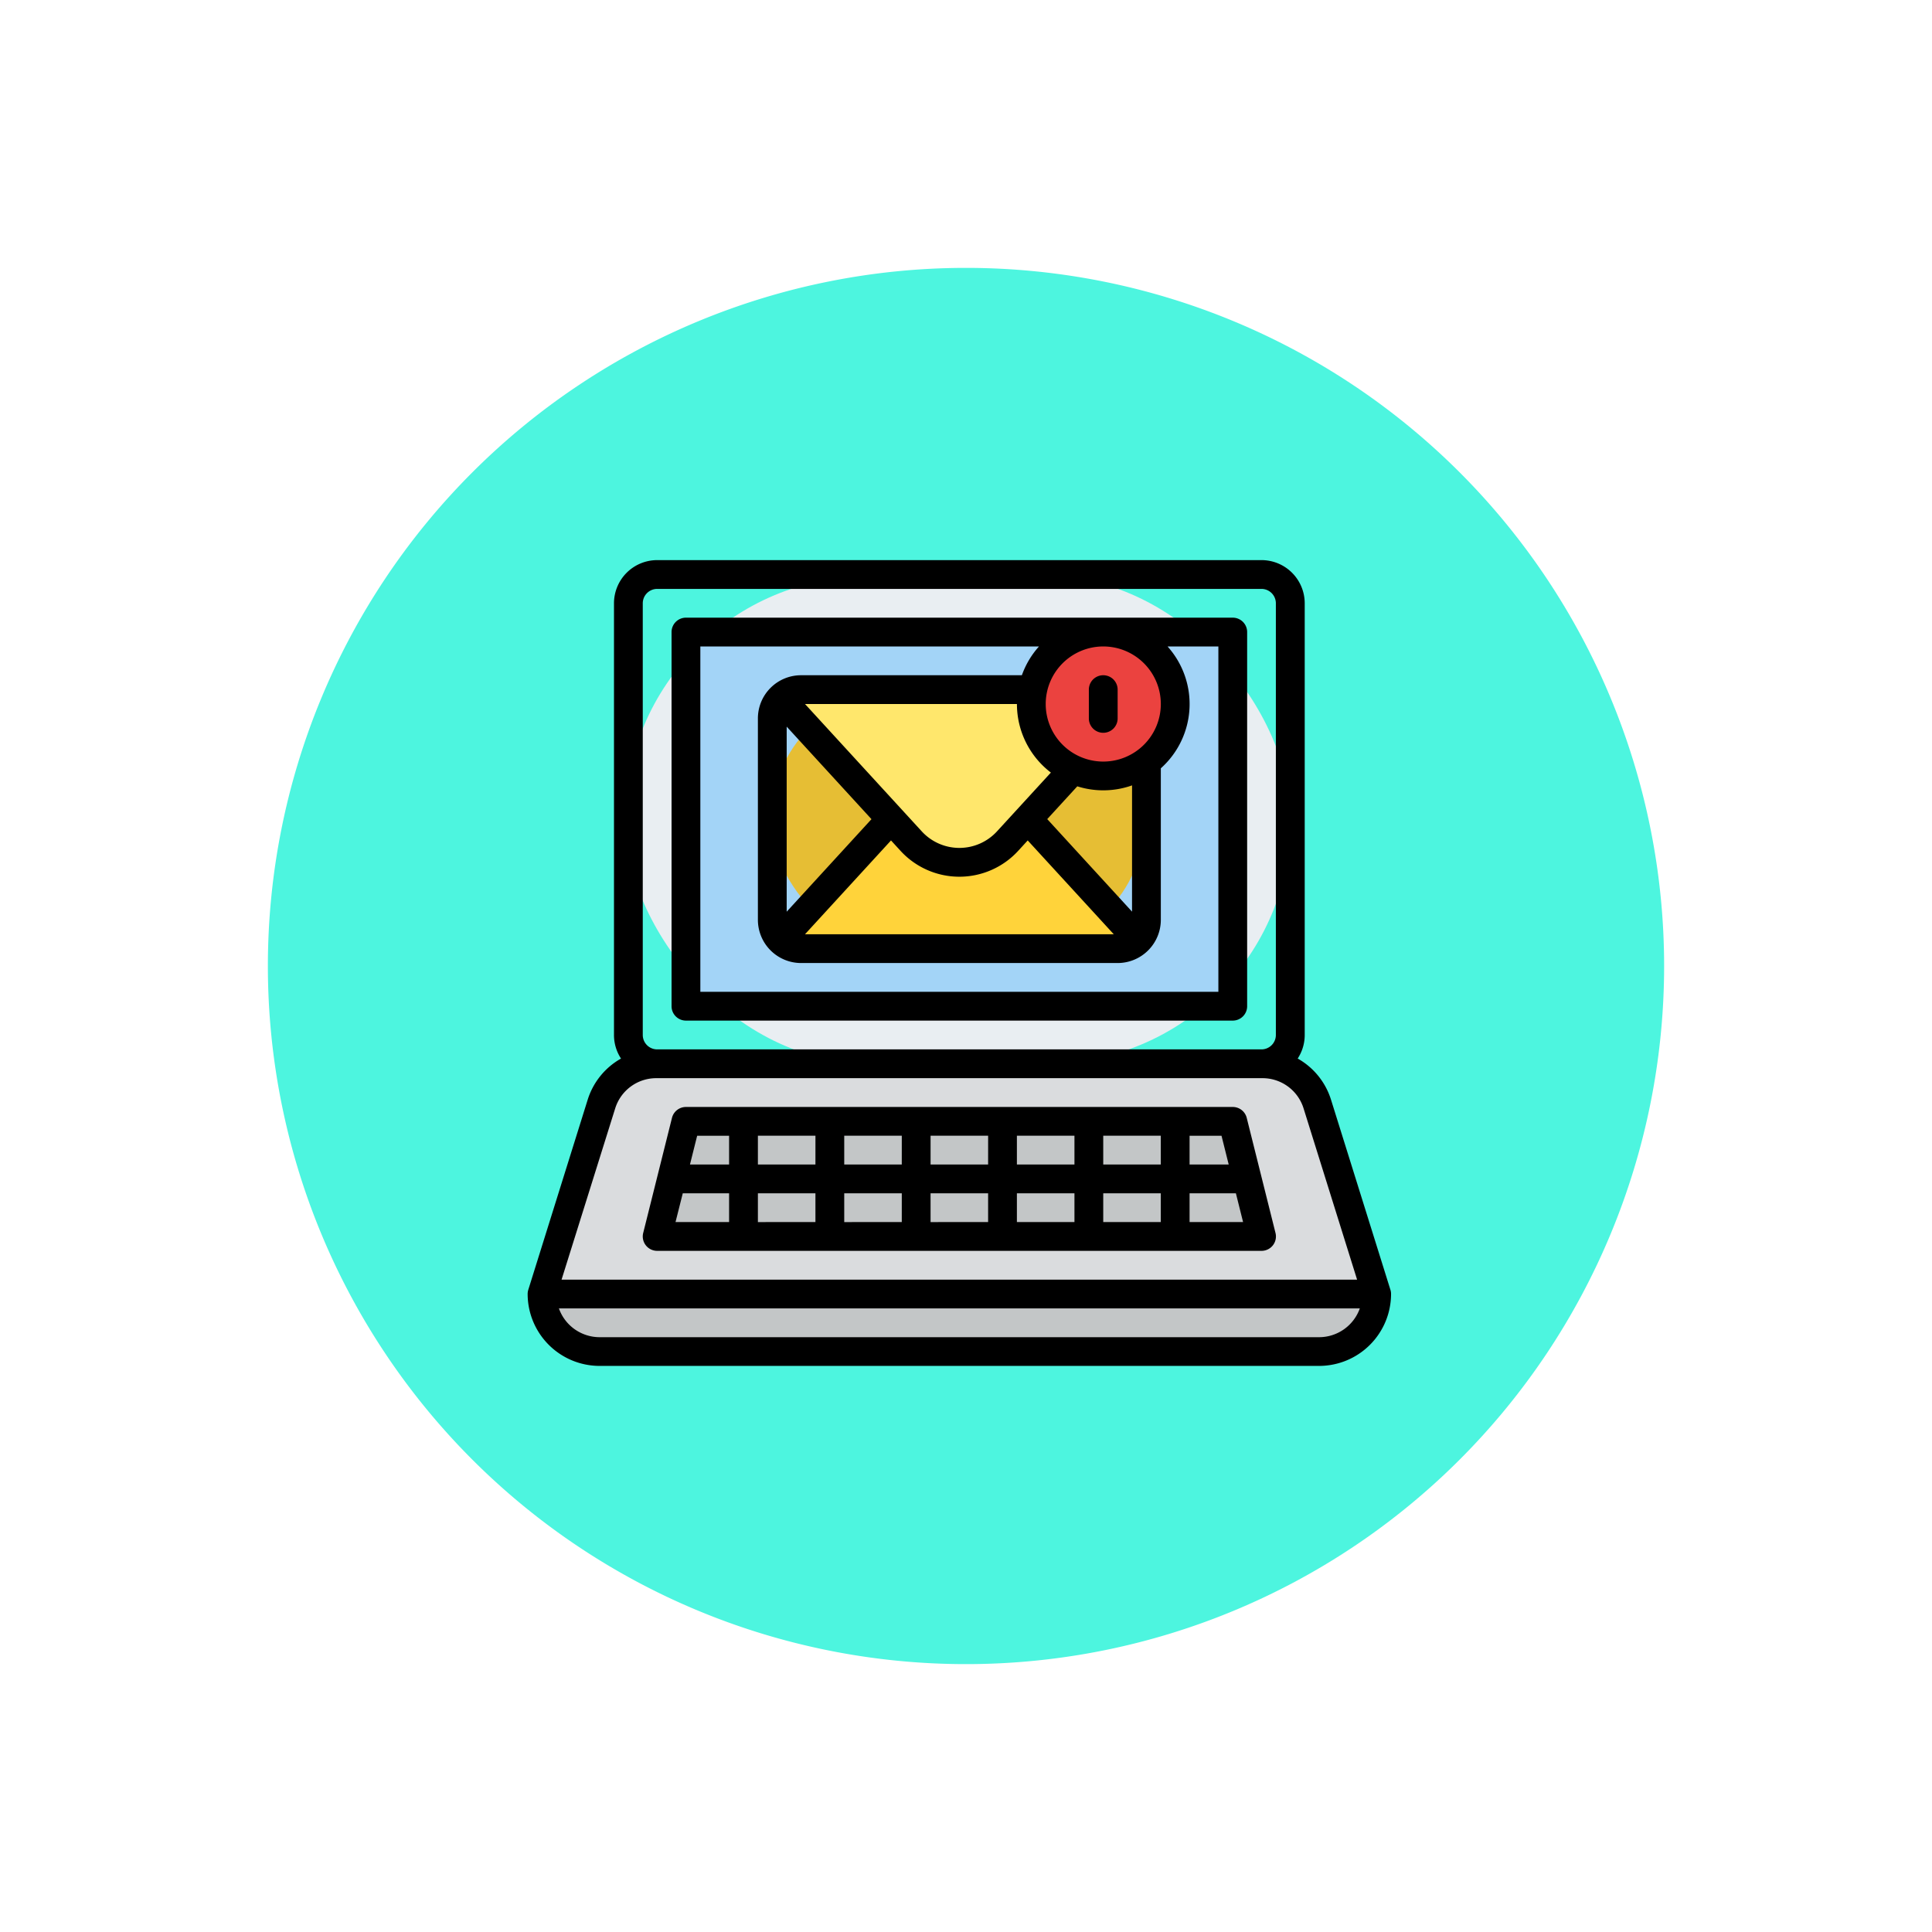 <svg xmlns="http://www.w3.org/2000/svg" xmlns:xlink="http://www.w3.org/1999/xlink" width="119" height="119" viewBox="0 0 119 119">
  <defs>
    <filter id="Trazado_836181" x="0" y="0" width="119" height="119" filterUnits="userSpaceOnUse">
      <feOffset input="SourceAlpha"/>
      <feGaussianBlur stdDeviation="5.5" result="blur"/>
      <feFlood flood-color="#fff" flood-opacity="0.659"/>
      <feComposite operator="in" in2="blur"/>
      <feComposite in="SourceGraphic"/>
    </filter>
  </defs>
  <g id="Grupo_1103920" data-name="Grupo 1103920" transform="translate(-1108.5 -1397.5)">
    <g id="Grupo_1103430" data-name="Grupo 1103430" transform="translate(-4 -3426)">
      <g transform="matrix(1, 0, 0, 1, 1112.5, 4823.5)" filter="url(#Trazado_836181)">
        <path id="Trazado_836181-2" data-name="Trazado 836181" d="M43,0A43,43,0,1,1,0,43,43,43,0,0,1,43,0Z" transform="translate(16.5 16.5)" fill="#4df5df"/>
      </g>
    </g>
    <g id="commuication_5957249" transform="translate(1125 1400)">
      <rect id="Rectángulo_404232" data-name="Rectángulo 404232" width="41" height="30" rx="15" transform="translate(22 33)" fill="#e9eef2"/>
      <path id="Trazado_886924" data-name="Trazado 886924" d="M75.408,326.182H24l3.654-11.694A3.545,3.545,0,0,1,31.038,312H68.37a3.545,3.545,0,0,1,3.384,2.488Z" transform="translate(-7.114 -248.978)" fill="#dadcde"/>
      <path id="Trazado_886925" data-name="Trazado 886925" d="M24,440H75.408a3.545,3.545,0,0,1-3.545,3.545H27.545A3.545,3.545,0,0,1,24,440Z" transform="translate(-7.114 -362.796)" fill="#c3c6c7"/>
      <path id="Trazado_886926" data-name="Trazado 886926" d="M104,72h33.681V95.045H104Z" transform="translate(-78.25 -35.568)" fill="#a3d4f7"/>
      <path id="Trazado_886927" data-name="Trazado 886927" d="M125.227,351.091H88L89.773,344h33.681Z" transform="translate(-64.023 -277.432)" fill="#c3c6c7"/>
      <rect id="Rectángulo_404233" data-name="Rectángulo 404233" width="23" height="16" rx="8" transform="translate(31 40)" fill="#e6be34"/>
      <path id="Trazado_886928" data-name="Trazado 886928" d="M178.532,162.094a1.767,1.767,0,0,1-1.276.542h-19.5a1.767,1.767,0,0,1-1.276-.542L165.734,152h3.545Z" transform="translate(-124.916 -106.705)" fill="#ffd33a"/>
      <path id="Trazado_886929" data-name="Trazado 886929" d="M178.532,104.542l-8.056,8.788a4.03,4.03,0,0,1-5.941,0l-8.056-8.788a1.767,1.767,0,0,1,1.276-.542h19.5A1.767,1.767,0,0,1,178.532,104.542Z" transform="translate(-124.916 -64.023)" fill="#ffe76c"/>
      <ellipse id="Elipse_11784" data-name="Elipse 11784" cx="4.5" cy="5" rx="4.5" ry="5" transform="translate(47 36)" fill="#eb423f"/>
      <path id="Trazado_886930" data-name="Trazado 886930" d="M96.886,88.818h33.681a.886.886,0,0,0,.886-.886V64.886a.886.886,0,0,0-.886-.886H96.886a.886.886,0,0,0-.886.886V87.932A.886.886,0,0,0,96.886,88.818Zm29.25-19.5a3.545,3.545,0,1,1-3.545-3.545A3.545,3.545,0,0,1,126.136,69.318Zm-6.772,4.223-3.319,3.621a3.143,3.143,0,0,1-4.634,0l-7.191-7.844h13.053a5.311,5.311,0,0,0,2.091,4.223Zm-16.273-2.83,5.223,5.7-5.223,5.7Zm6.426,7.01.586.64a4.916,4.916,0,0,0,7.248,0l.586-.64,5.3,5.779H104.219Zm14.846,4.386-5.223-5.7,1.851-2.019a5.311,5.311,0,0,0,3.373-.058ZM97.773,65.773h20.858a5.323,5.323,0,0,0-1.054,1.773h-13.6a2.658,2.658,0,0,0-2.659,2.659V82.613a2.662,2.662,0,0,0,2.659,2.659h19.5a2.662,2.662,0,0,0,2.659-2.659V73.278a5.307,5.307,0,0,0,.414-7.505h3.131V87.045H97.773Z" transform="translate(-71.136 -28.455)"/>
      <path id="Trazado_886931" data-name="Trazado 886931" d="M80.886,344.864h37.227a.886.886,0,0,0,.86-1.1l-1.773-7.091a.886.886,0,0,0-.86-.671H82.659a.886.886,0,0,0-.86.671l-1.773,7.091a.886.886,0,0,0,.86,1.1Zm1.578-3.545h2.853v1.773h-3.3Zm15.262,0h3.545v1.773H97.727Zm-1.773,1.773H92.409v-1.773h3.545Zm7.091-1.773h3.545v1.773h-3.545Zm5.318,0h3.545v1.773h-3.545Zm0-1.773v-1.773h3.545v1.773Zm-1.773,0h-3.545v-1.773h3.545Zm-5.318,0H97.727v-1.773h3.545Zm-5.318,0H92.409v-1.773h3.545Zm-5.318,0H87.091v-1.773h3.545Zm0,1.773v1.773H87.091v-1.773Zm23.045,1.773v-1.773h2.853l.443,1.773Zm2.41-3.545h-2.41v-1.773h1.967Zm-30.773-1.773v1.773h-2.41l.443-1.773Z" transform="translate(-56.909 -270.319)"/>
      <path id="Trazado_886932" data-name="Trazado 886932" d="M328.886,99.545a.886.886,0,0,0,.886-.886V96.886a.886.886,0,1,0-1.773,0v1.773A.886.886,0,0,0,328.886,99.545Z" transform="translate(-277.432 -56.909)"/>
      <path id="Trazado_886933" data-name="Trazado 886933" d="M69.139,76.936l-3.653-11.69A4.417,4.417,0,0,0,63.43,62.7a2.642,2.642,0,0,0,.433-1.452V34.659A2.662,2.662,0,0,0,61.2,32H23.977a2.662,2.662,0,0,0-2.659,2.659V61.25a2.642,2.642,0,0,0,.433,1.451,4.417,4.417,0,0,0-2.056,2.545l-3.653,11.69A.884.884,0,0,0,16,77.2a4.437,4.437,0,0,0,4.432,4.432H64.749A4.437,4.437,0,0,0,69.181,77.2a.883.883,0,0,0-.042-.268ZM23.091,34.659a.887.887,0,0,1,.886-.886H61.2a.887.887,0,0,1,.886.886V61.25a.887.887,0,0,1-.886.886H23.977a.887.887,0,0,1-.886-.886Zm-1.7,31.116a2.648,2.648,0,0,1,2.538-1.866H61.256a2.648,2.648,0,0,1,2.538,1.866l3.295,10.543h-49ZM64.749,79.863H20.432a2.664,2.664,0,0,1-2.507-1.773H67.257A2.664,2.664,0,0,1,64.749,79.863Z" transform="translate(0)"/>
    </g>
  </g>
</svg>
